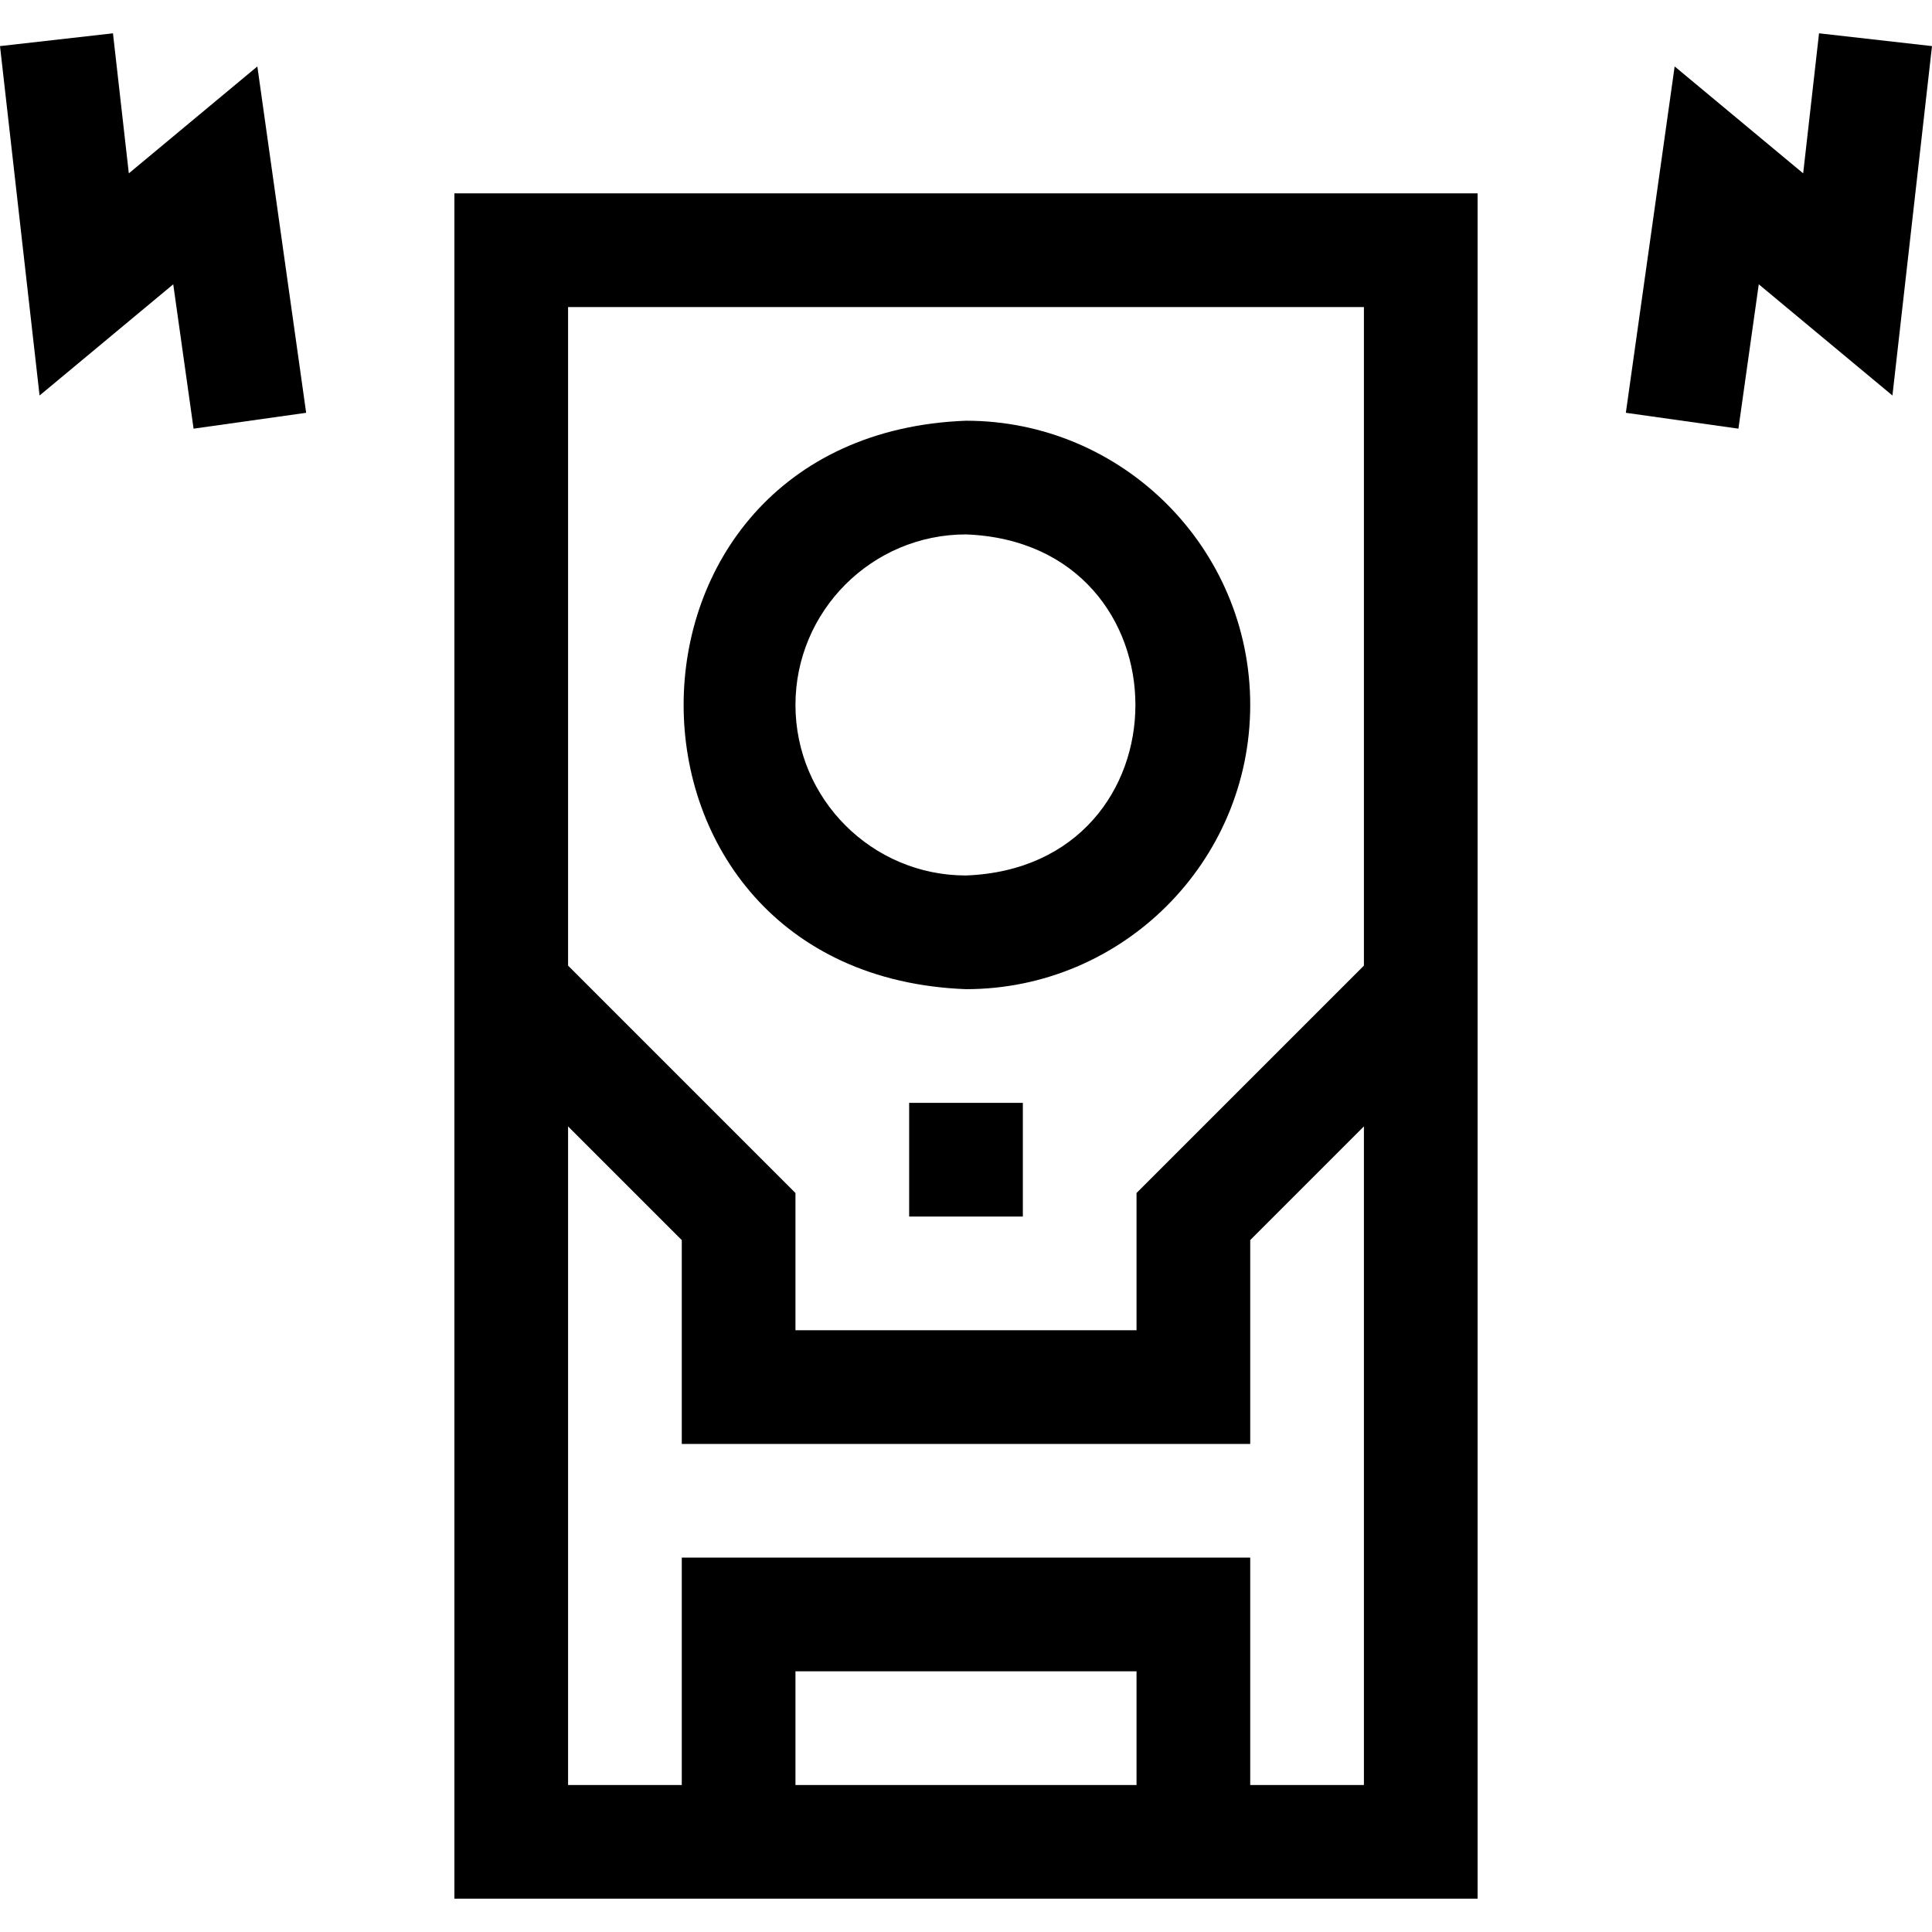 <svg id="Layer_1" enable-background="new 0 0 509.809 509.809" height="512" viewBox="0 0 509.809 509.809" width="512" xmlns="http://www.w3.org/2000/svg"><g id="XMLID_355_"><path id="XMLID_356_" d="m480 8.79-4.185 36.955-33.914-28.215-12.879 91.396 29.707 4.186 5.368-38.092 35.273 29.345 10.439-92.2z"/><path id="XMLID_363_" d="m33.993 45.745-4.184-36.955-29.809 3.375 10.439 92.2 35.273-29.345 5.367 38.092 29.707-4.186-12.879-91.396z"/><path id="XMLID_371_" d="m119.904 501.019h270v-450h-270zm180-30h-90v-30h90zm-150-390h210v173.787l-60 59.999v36.213h-90v-36.213l-60-59.999zm0 216.213 30 30v53.787h150v-53.787l30-30v173.787h-30v-60h-150v60h-30z"/><path id="XMLID_376_" d="m329.904 186.019c0-41.355-33.645-75-75-75-99.361 3.77-99.334 146.245.001 150 41.355 0 74.999-33.645 74.999-75zm-120 0c0-24.813 20.187-45 45-45 59.617 2.262 59.6 87.747-.001 90-24.812 0-44.999-20.187-44.999-45z"/><path id="XMLID_377_" d="m239.904 291.019h30v30h-30z"/></g></svg>